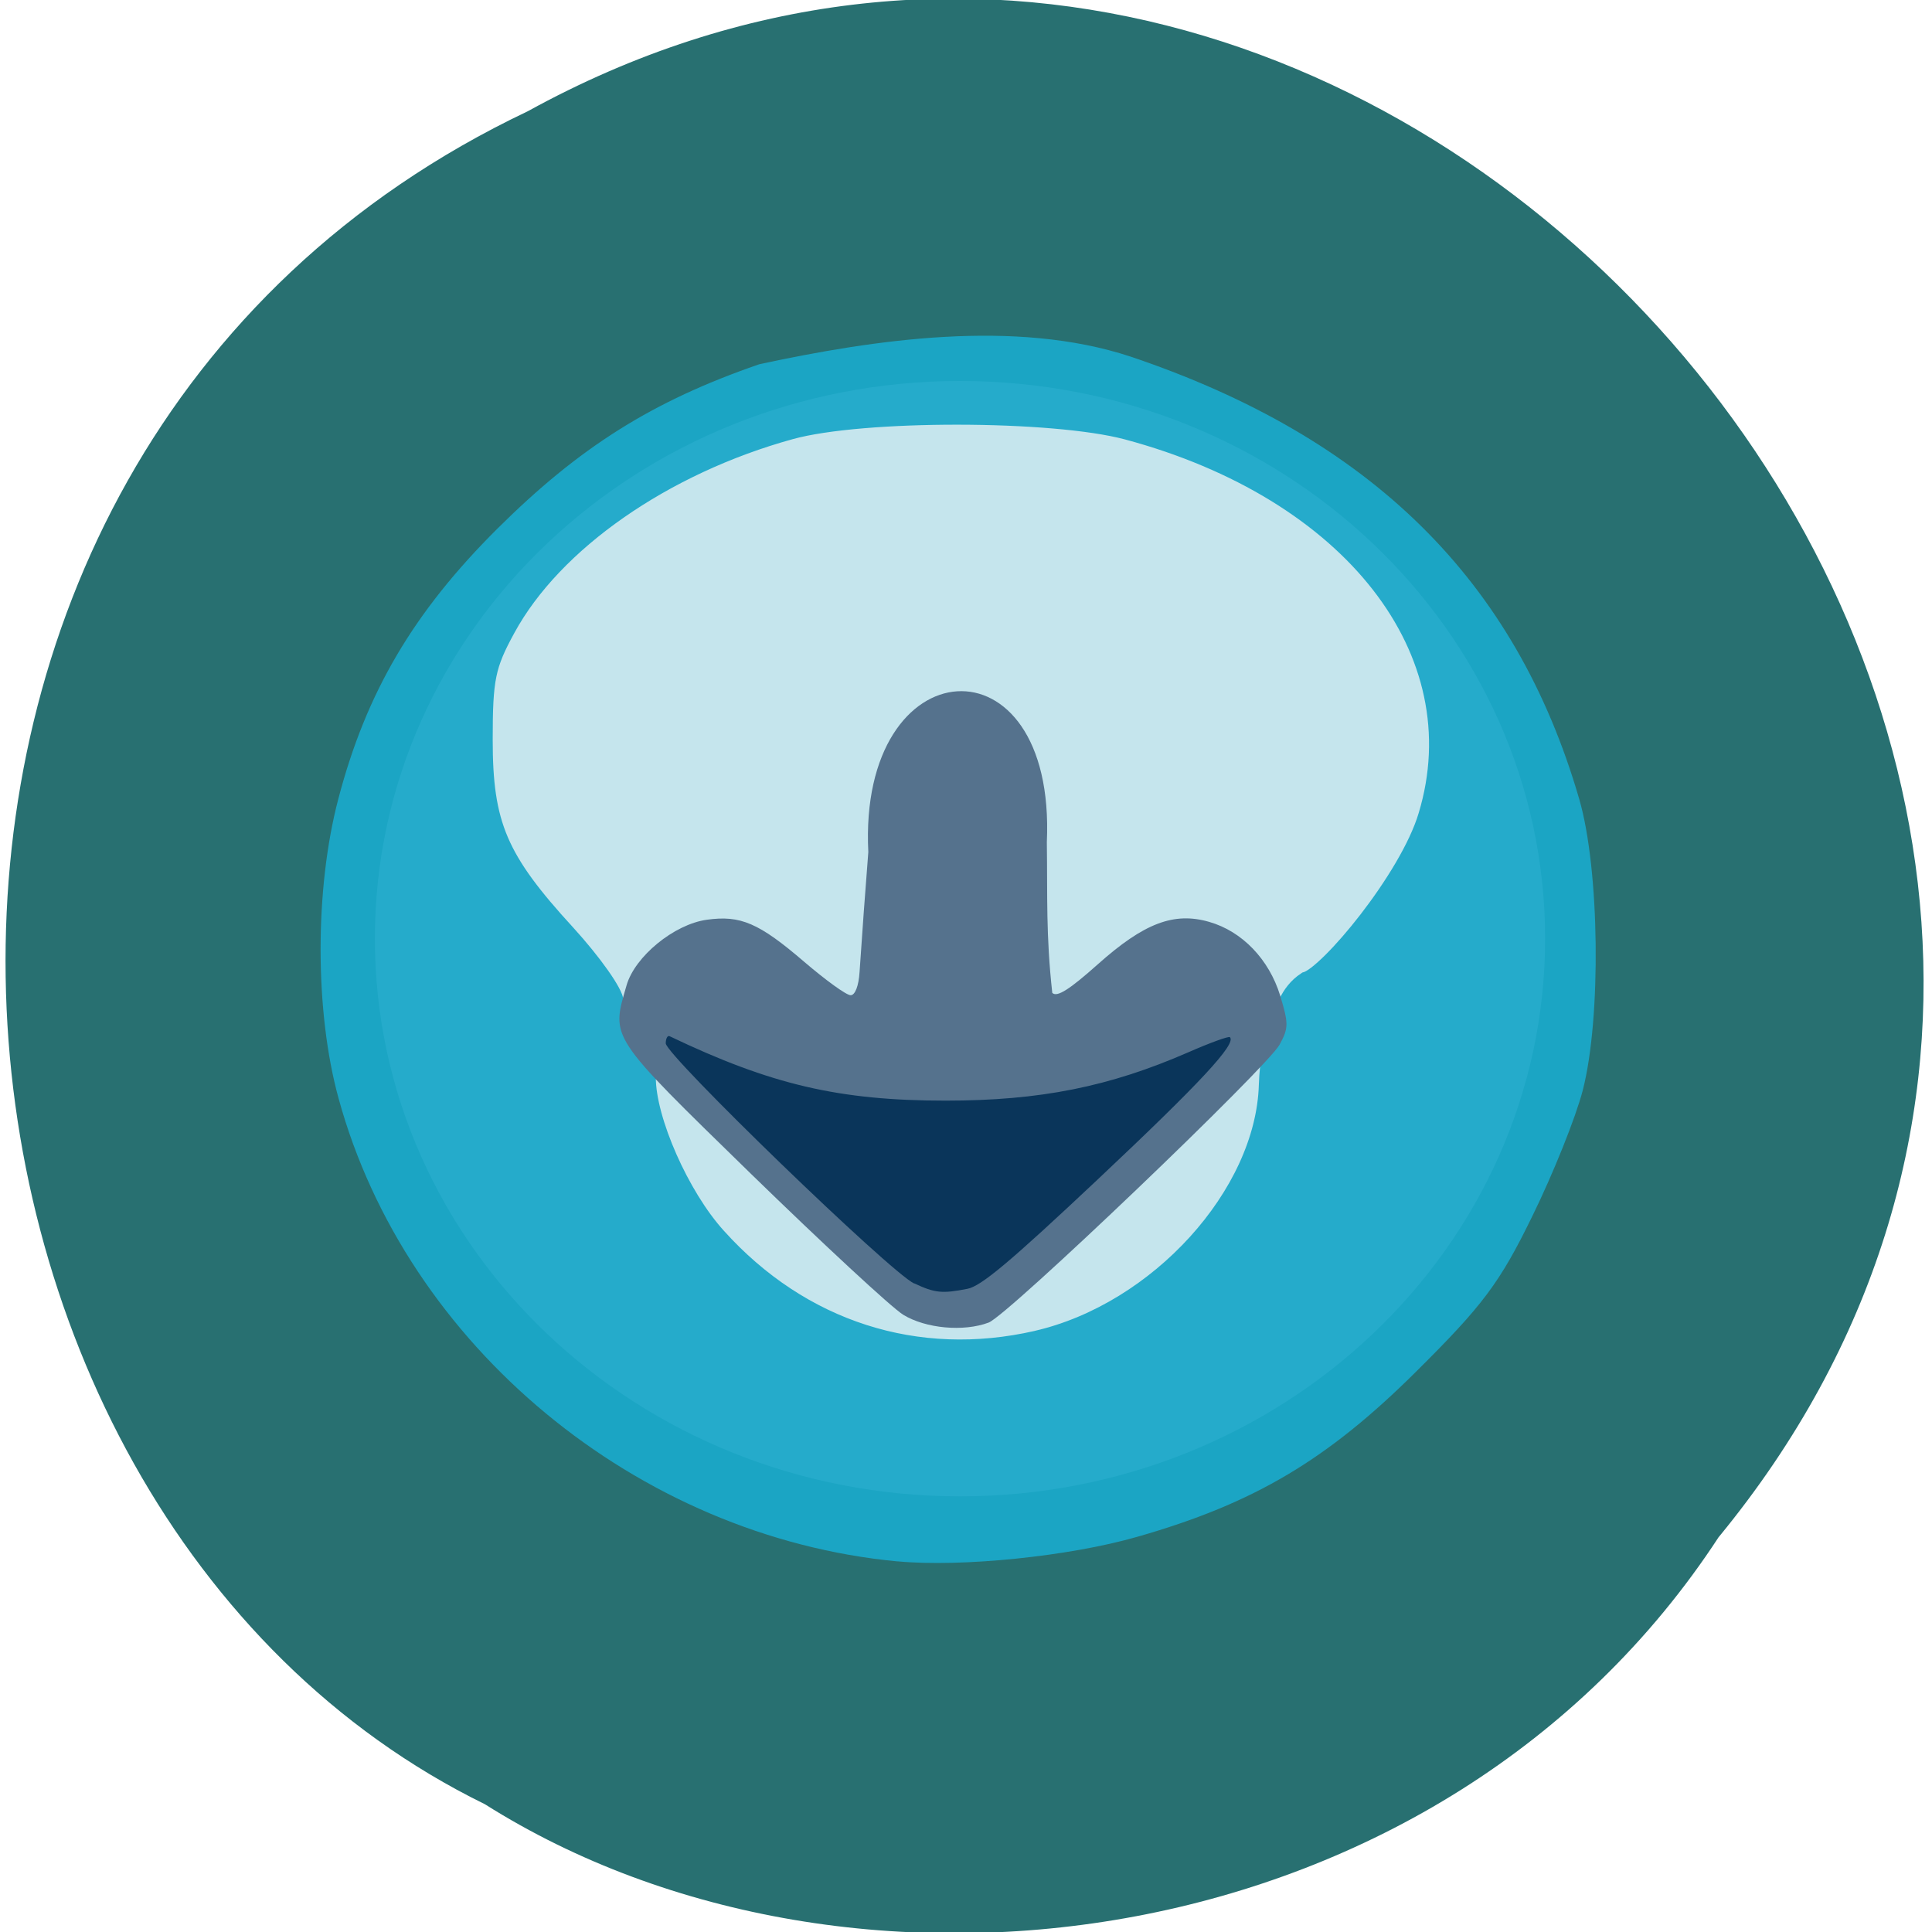 <svg xmlns="http://www.w3.org/2000/svg" xmlns:xlink="http://www.w3.org/1999/xlink" viewBox="0 0 32 32"><defs><g id="3" clip-path="url(#2)"><path d="m 193.32 126.41 c 0 30.411 -30.24 55.09 -67.5 55.09 c -37.28 0 -67.5 -24.676 -67.5 -55.09 c 0 -30.411 30.21 -55.09 67.5 -55.09 c 37.26 0 67.5 24.676 67.5 55.09" transform="matrix(0.141 0 0 0.164 -1.84 -5.184)" fill="#cfecf4" stroke="#cfecf4" stroke-width="2.466"/></g><g id="6" clip-path="url(#5)"><path d="m 140.16 247.95 c -42.45 -4.198 -80.08 -36.685 -91.12 -78.63 c -3.877 -14.633 -3.916 -35.544 -0.039 -50.87 c 4.542 -18.06 12.217 -31.672 25.962 -45.897 c 13.392 -13.859 25.26 -21.644 42.604 -27.881 c 18.913 -4.239 41.86 -7.745 60.5 -1.345 c 39.31 13.818 62.848 37.99 73.22 75.16 c 3.328 11.862 3.603 37.22 0.587 49.44 c -1.136 4.565 -4.856 14.226 -8.262 21.44 c -5.286 11.291 -7.988 15.04 -18.913 26.332 c -14.527 15.04 -26.392 22.378 -45.38 28.04 c -11.08 3.342 -28.82 5.217 -39.16 4.198 m 22.986 -36.481 c 20.17 -4.851 37.826 -25.11 38.37 -44.02 c 0.117 -4.076 0.861 -8.07 1.684 -8.927 c 0.783 -3.75 1.762 -7.01 4.581 -8.967 c 3.681 -1.06 16.994 -17.65 20.13 -28.533 c 8.262 -28.37 -12.57 -56.21 -49.848 -66.6 c -12.374 -3.424 -43.935 -3.465 -55.839 -0.041 c -21.03 6.03 -39.35 19.321 -47.15 34.24 c -3.368 6.4 -3.798 8.682 -3.798 19.239 c 0 14.715 2.428 20.666 13.784 33.547 c 4.347 4.973 7.91 10.231 7.91 11.698 c 0 1.508 1.214 4.321 2.663 6.236 c 1.449 1.957 2.663 5.01 2.663 6.848 c 0 7.296 5.56 20.462 11.669 27.473 c 13.94 16.14 33.21 22.582 53.18 17.813" transform="matrix(0.1 0 0 0.096 0.866 1.899)" fill="#1ba8c9" stroke="#1ba8c9" stroke-width="3.343"/></g><clipPath id="2"><path d="M 0,0 H32 V32 H0 z"/></clipPath><clipPath id="5"><path d="M 0,0 H32 V32 H0 z"/></clipPath><filter id="0" filterUnits="objectBoundingBox" x="0" y="0" width="32" height="32"><feColorMatrix type="matrix" in="SourceGraphic" values="0 0 0 0 1 0 0 0 0 1 0 0 0 0 1 0 0 0 1 0"/></filter><mask id="4"><g filter="url(#0)"><path fill-opacity="0.941" d="M 0,0 H32 V32 H0 z"/></g></mask><mask id="1"><g filter="url(#0)"><path fill-opacity="0.941" d="M 0,0 H32 V32 H0 z"/></g></mask></defs><path d="m 28.469 25.457 c 10.504 -12.781 -5.457 -31.469 -19.73 -23.613 c -12.1 5.75 -10.719 23.13 -0.707 28.04 c 6.086 3.844 15.863 2.578 20.438 -4.43" fill="#287071"/><use xlink:href="#3" mask="url(#1)"/><use xlink:href="#6" mask="url(#4)"/><path d="m 14.961 21.777 c -0.191 -0.117 -1.324 -1.168 -2.52 -2.332 c -2.367 -2.309 -2.32 -2.238 -2.063 -3.125 c 0.137 -0.477 0.785 -1.01 1.328 -1.086 c 0.559 -0.078 0.863 0.051 1.617 0.699 c 0.352 0.301 0.695 0.551 0.766 0.551 c 0.074 0 0.133 -0.152 0.148 -0.383 c 0.047 -0.703 0.09 -1.281 0.145 -1.988 c -0.172 -3.41 3.113 -3.637 2.957 -0.164 c 0.012 0.914 -0.016 1.535 0.09 2.496 c 0.078 0.078 0.285 -0.055 0.754 -0.473 c 0.766 -0.684 1.262 -0.871 1.844 -0.703 c 0.547 0.156 0.992 0.621 1.176 1.219 c 0.141 0.465 0.141 0.539 -0.008 0.813 c -0.199 0.371 -4.504 4.488 -4.82 4.605 c -0.414 0.156 -1.043 0.098 -1.414 -0.129" fill="#55728d"/><path d="m 15.14 21.258 c -0.398 -0.188 -4.113 -3.781 -4.113 -3.977 c 0 -0.082 0.031 -0.137 0.066 -0.117 c 1.676 0.801 2.805 1.066 4.57 1.066 c 1.566 0 2.711 -0.23 4.02 -0.801 c 0.355 -0.156 0.668 -0.27 0.688 -0.25 c 0.113 0.109 -0.492 0.758 -2.188 2.355 c -1.457 1.371 -1.934 1.77 -2.16 1.813 c -0.418 0.082 -0.539 0.07 -0.879 -0.09" fill="#0a355a"/></svg>
